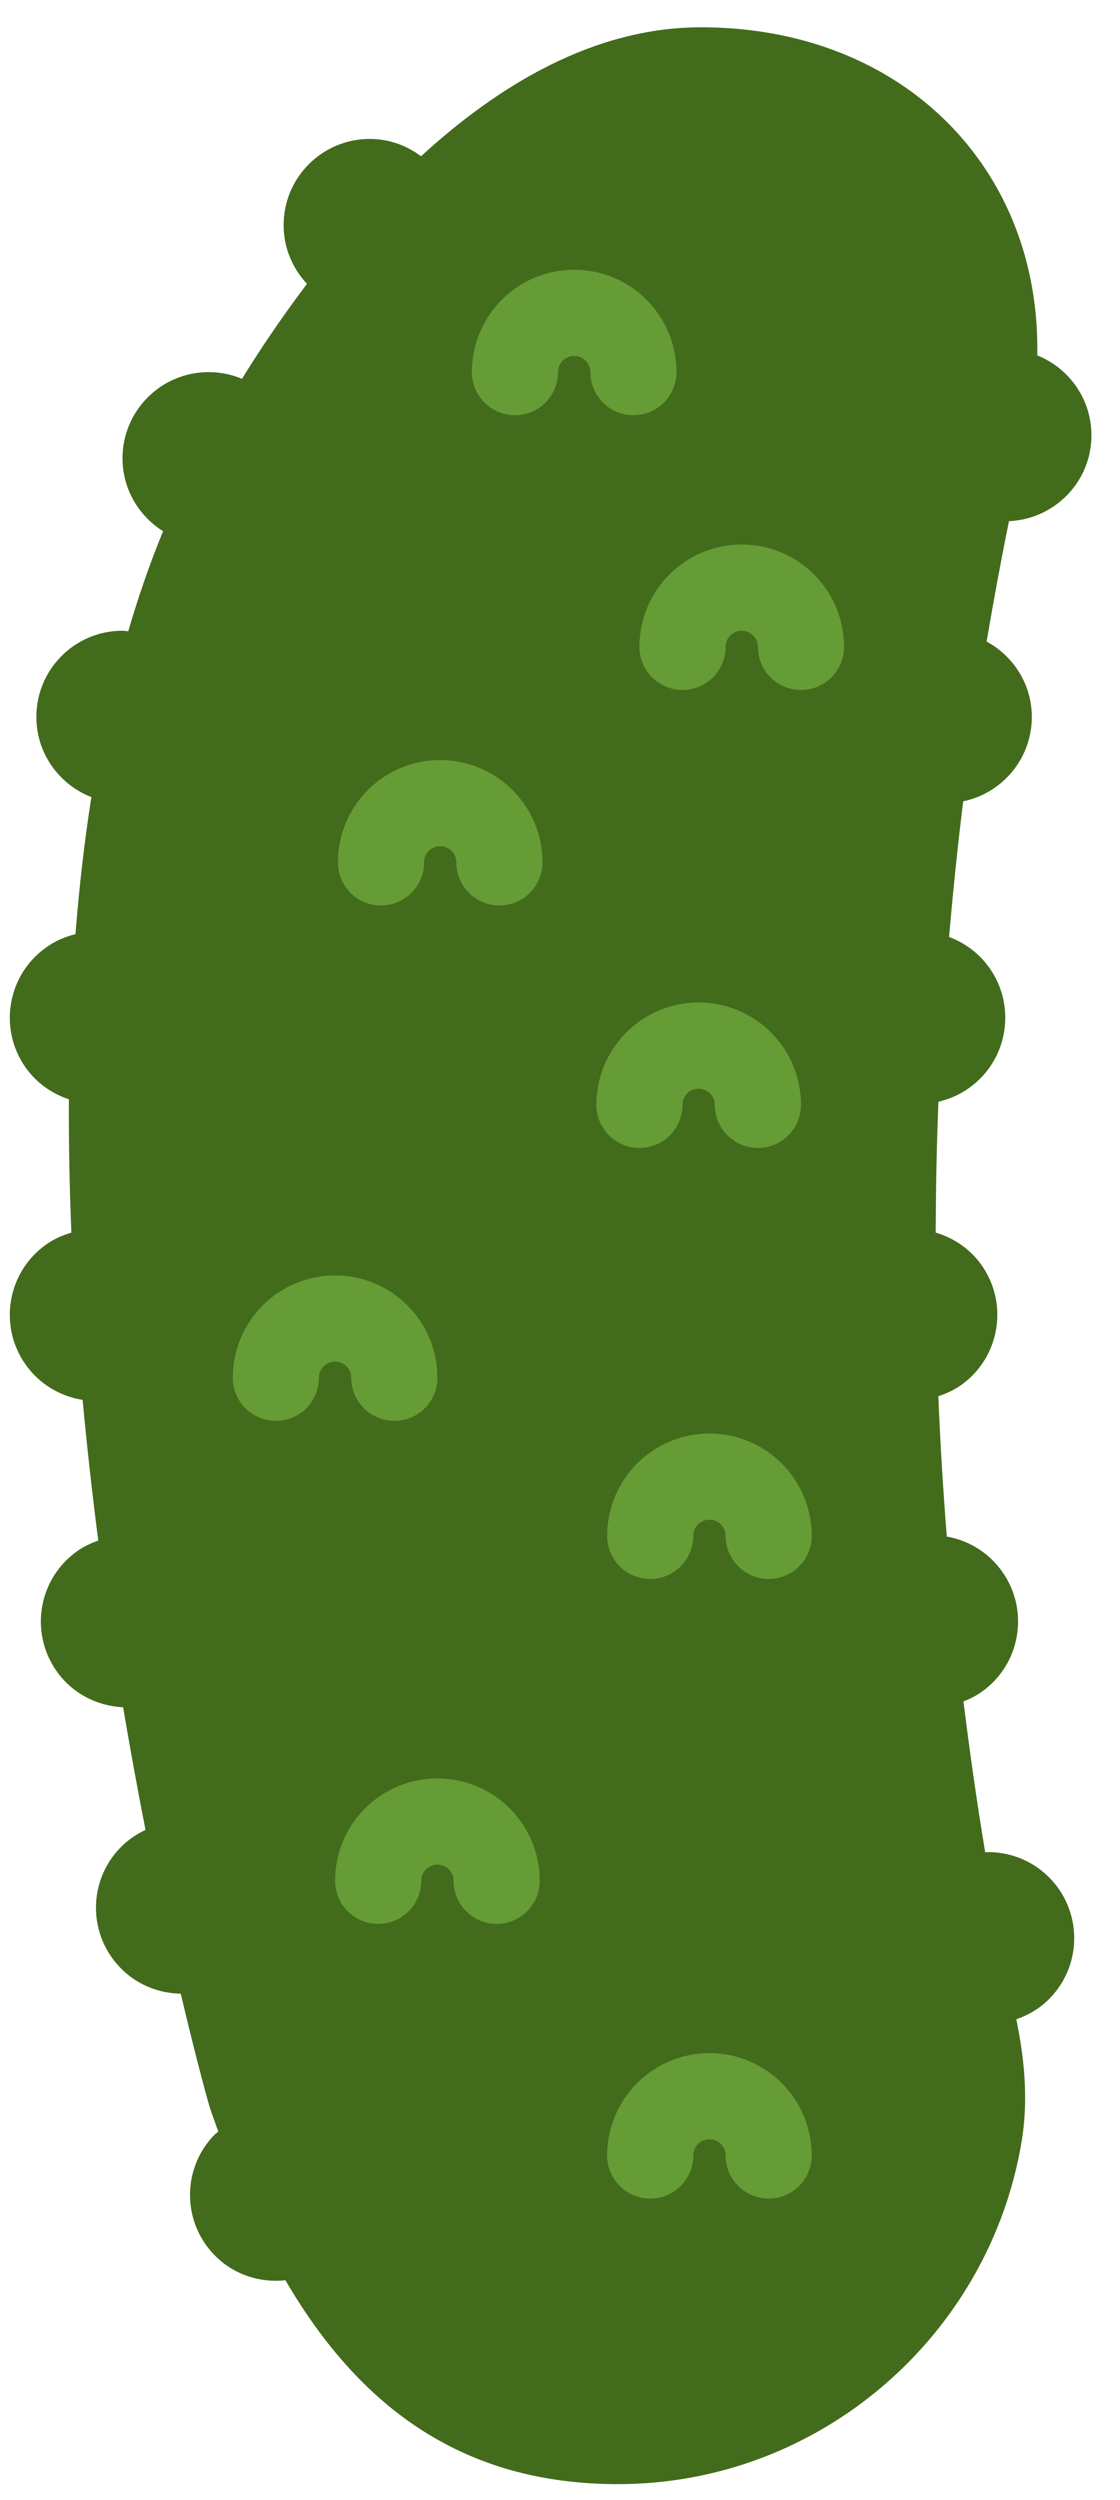 <?xml version="1.0" encoding="UTF-8" standalone="no"?>
<svg width="26px" height="58px" viewBox="0 0 26 58" version="1.1" xmlns="http://www.w3.org/2000/svg" xmlns:xlink="http://www.w3.org/1999/xlink" xmlns:sketch="http://www.bohemiancoding.com/sketch/ns">
    <!-- Generator: Sketch 3.2.2 (9983) - http://www.bohemiancoding.com/sketch -->
    <title>199 - Cucumber (Flat)</title>
    <desc>Created with Sketch.</desc>
    <defs></defs>
    <g id="Page-1" stroke="none" stroke-width="1" fill="none" fill-rule="evenodd" sketch:type="MSPage">
        <g id="199---Cucumber-(Flat)" sketch:type="MSLayerGroup">
            <path d="M22.87,42.971 C22.676,41.808 22.512,40.642 22.366,39.474 C22.512,39.417 22.654,39.347 22.787,39.253 C23.689,38.617 23.905,37.369 23.268,36.466 C22.951,36.016 22.482,35.737 21.979,35.649 C21.894,34.565 21.827,33.479 21.783,32.393 C21.964,32.332 22.141,32.254 22.305,32.139 C23.208,31.502 23.423,30.254 22.787,29.352 C22.517,28.97 22.136,28.719 21.721,28.596 C21.726,27.583 21.743,26.571 21.785,25.56 C22.031,25.503 22.271,25.401 22.49,25.246 C23.392,24.61 23.608,23.362 22.971,22.459 C22.729,22.116 22.398,21.874 22.032,21.738 C22.123,20.687 22.23,19.638 22.36,18.591 C23.269,18.403 23.953,17.598 23.953,16.633 C23.953,15.875 23.526,15.223 22.904,14.884 C23.062,13.951 23.234,13.019 23.423,12.091 C24.487,12.044 25.337,11.174 25.337,10.099 C25.337,9.257 24.816,8.54 24.079,8.245 C24.164,3.917 20.967,0.633 16.27,0.633 C13.805,0.633 11.587,1.962 9.774,3.625 C9.441,3.375 9.032,3.223 8.584,3.223 C7.479,3.223 6.584,4.119 6.584,5.223 C6.584,5.751 6.792,6.227 7.126,6.585 C6.504,7.41 5.994,8.176 5.617,8.789 C5.379,8.689 5.118,8.633 4.844,8.633 C3.739,8.633 2.844,9.528 2.844,10.633 C2.844,11.348 3.222,11.971 3.786,12.324 C3.479,13.069 3.211,13.845 2.977,14.646 C2.932,14.644 2.889,14.633 2.844,14.633 C1.739,14.633 0.844,15.528 0.844,16.633 C0.844,17.482 1.375,18.203 2.121,18.493 C1.957,19.533 1.837,20.596 1.752,21.673 C1.516,21.731 1.286,21.829 1.075,21.978 C0.172,22.614 -0.043,23.862 0.593,24.765 C0.85,25.128 1.207,25.374 1.599,25.504 C1.594,26.537 1.614,27.569 1.657,28.597 C1.455,28.657 1.257,28.742 1.075,28.87 C0.172,29.507 -0.043,30.755 0.593,31.657 C0.918,32.117 1.402,32.396 1.918,32.478 C2.021,33.593 2.145,34.684 2.281,35.742 C2.113,35.802 1.949,35.876 1.796,35.984 C0.893,36.621 0.677,37.869 1.314,38.771 C1.684,39.297 2.262,39.581 2.858,39.609 C3.029,40.618 3.204,41.57 3.378,42.455 C3.163,42.556 2.961,42.691 2.787,42.873 C2.021,43.668 2.045,44.934 2.841,45.7 C3.22,46.066 3.708,46.246 4.196,46.254 C4.572,47.849 4.845,48.818 4.875,48.909 C4.937,49.095 5.003,49.273 5.067,49.454 C5.035,49.483 5,49.505 4.97,49.536 C4.204,50.332 4.228,51.598 5.024,52.364 C5.468,52.792 6.058,52.964 6.626,52.903 C8.362,55.877 10.771,57.633 14.344,57.633 C19.046,57.633 22.979,54.17 23.719,49.668 C23.863,48.789 23.796,47.888 23.625,47.013 L23.593,46.848 C23.881,46.748 24.152,46.589 24.378,46.354 C25.144,45.558 25.12,44.292 24.324,43.526 C23.918,43.136 23.391,42.953 22.87,42.971" id="Fill-277" fill="#436B1C" sketch:type="MSShapeGroup"></path>
            <path d="M11.954,8.633 C11.954,7.874 12.569,7.258 13.329,7.258 C14.088,7.258 14.704,7.874 14.704,8.633 M15.844,15.008 C15.844,14.249 16.459,13.633 17.219,13.633 C17.978,13.633 18.594,14.249 18.594,15.008 M6.404,31.965 C6.404,31.206 7.019,30.59 7.779,30.59 C8.538,30.59 9.154,31.206 9.154,31.965 M15.094,50.008 C15.094,49.249 15.709,48.633 16.469,48.633 C17.228,48.633 17.844,49.249 17.844,50.008 M14.844,25.633 C14.844,24.874 15.459,24.258 16.219,24.258 C16.978,24.258 17.594,24.874 17.594,25.633 M8.779,43.635 C8.779,42.875 9.394,42.26 10.154,42.26 C10.913,42.26 11.529,42.875 11.529,43.635 M8.844,20.008 C8.844,19.249 9.459,18.633 10.219,18.633 C10.978,18.633 11.594,19.249 11.594,20.008 M15.094,35.633 C15.094,34.874 15.709,34.258 16.469,34.258 C17.228,34.258 17.844,34.874 17.844,35.633" id="Stroke-278" stroke="#659C35" stroke-width="2" stroke-linecap="round" sketch:type="MSShapeGroup"></path>
        </g>
    </g>
</svg>